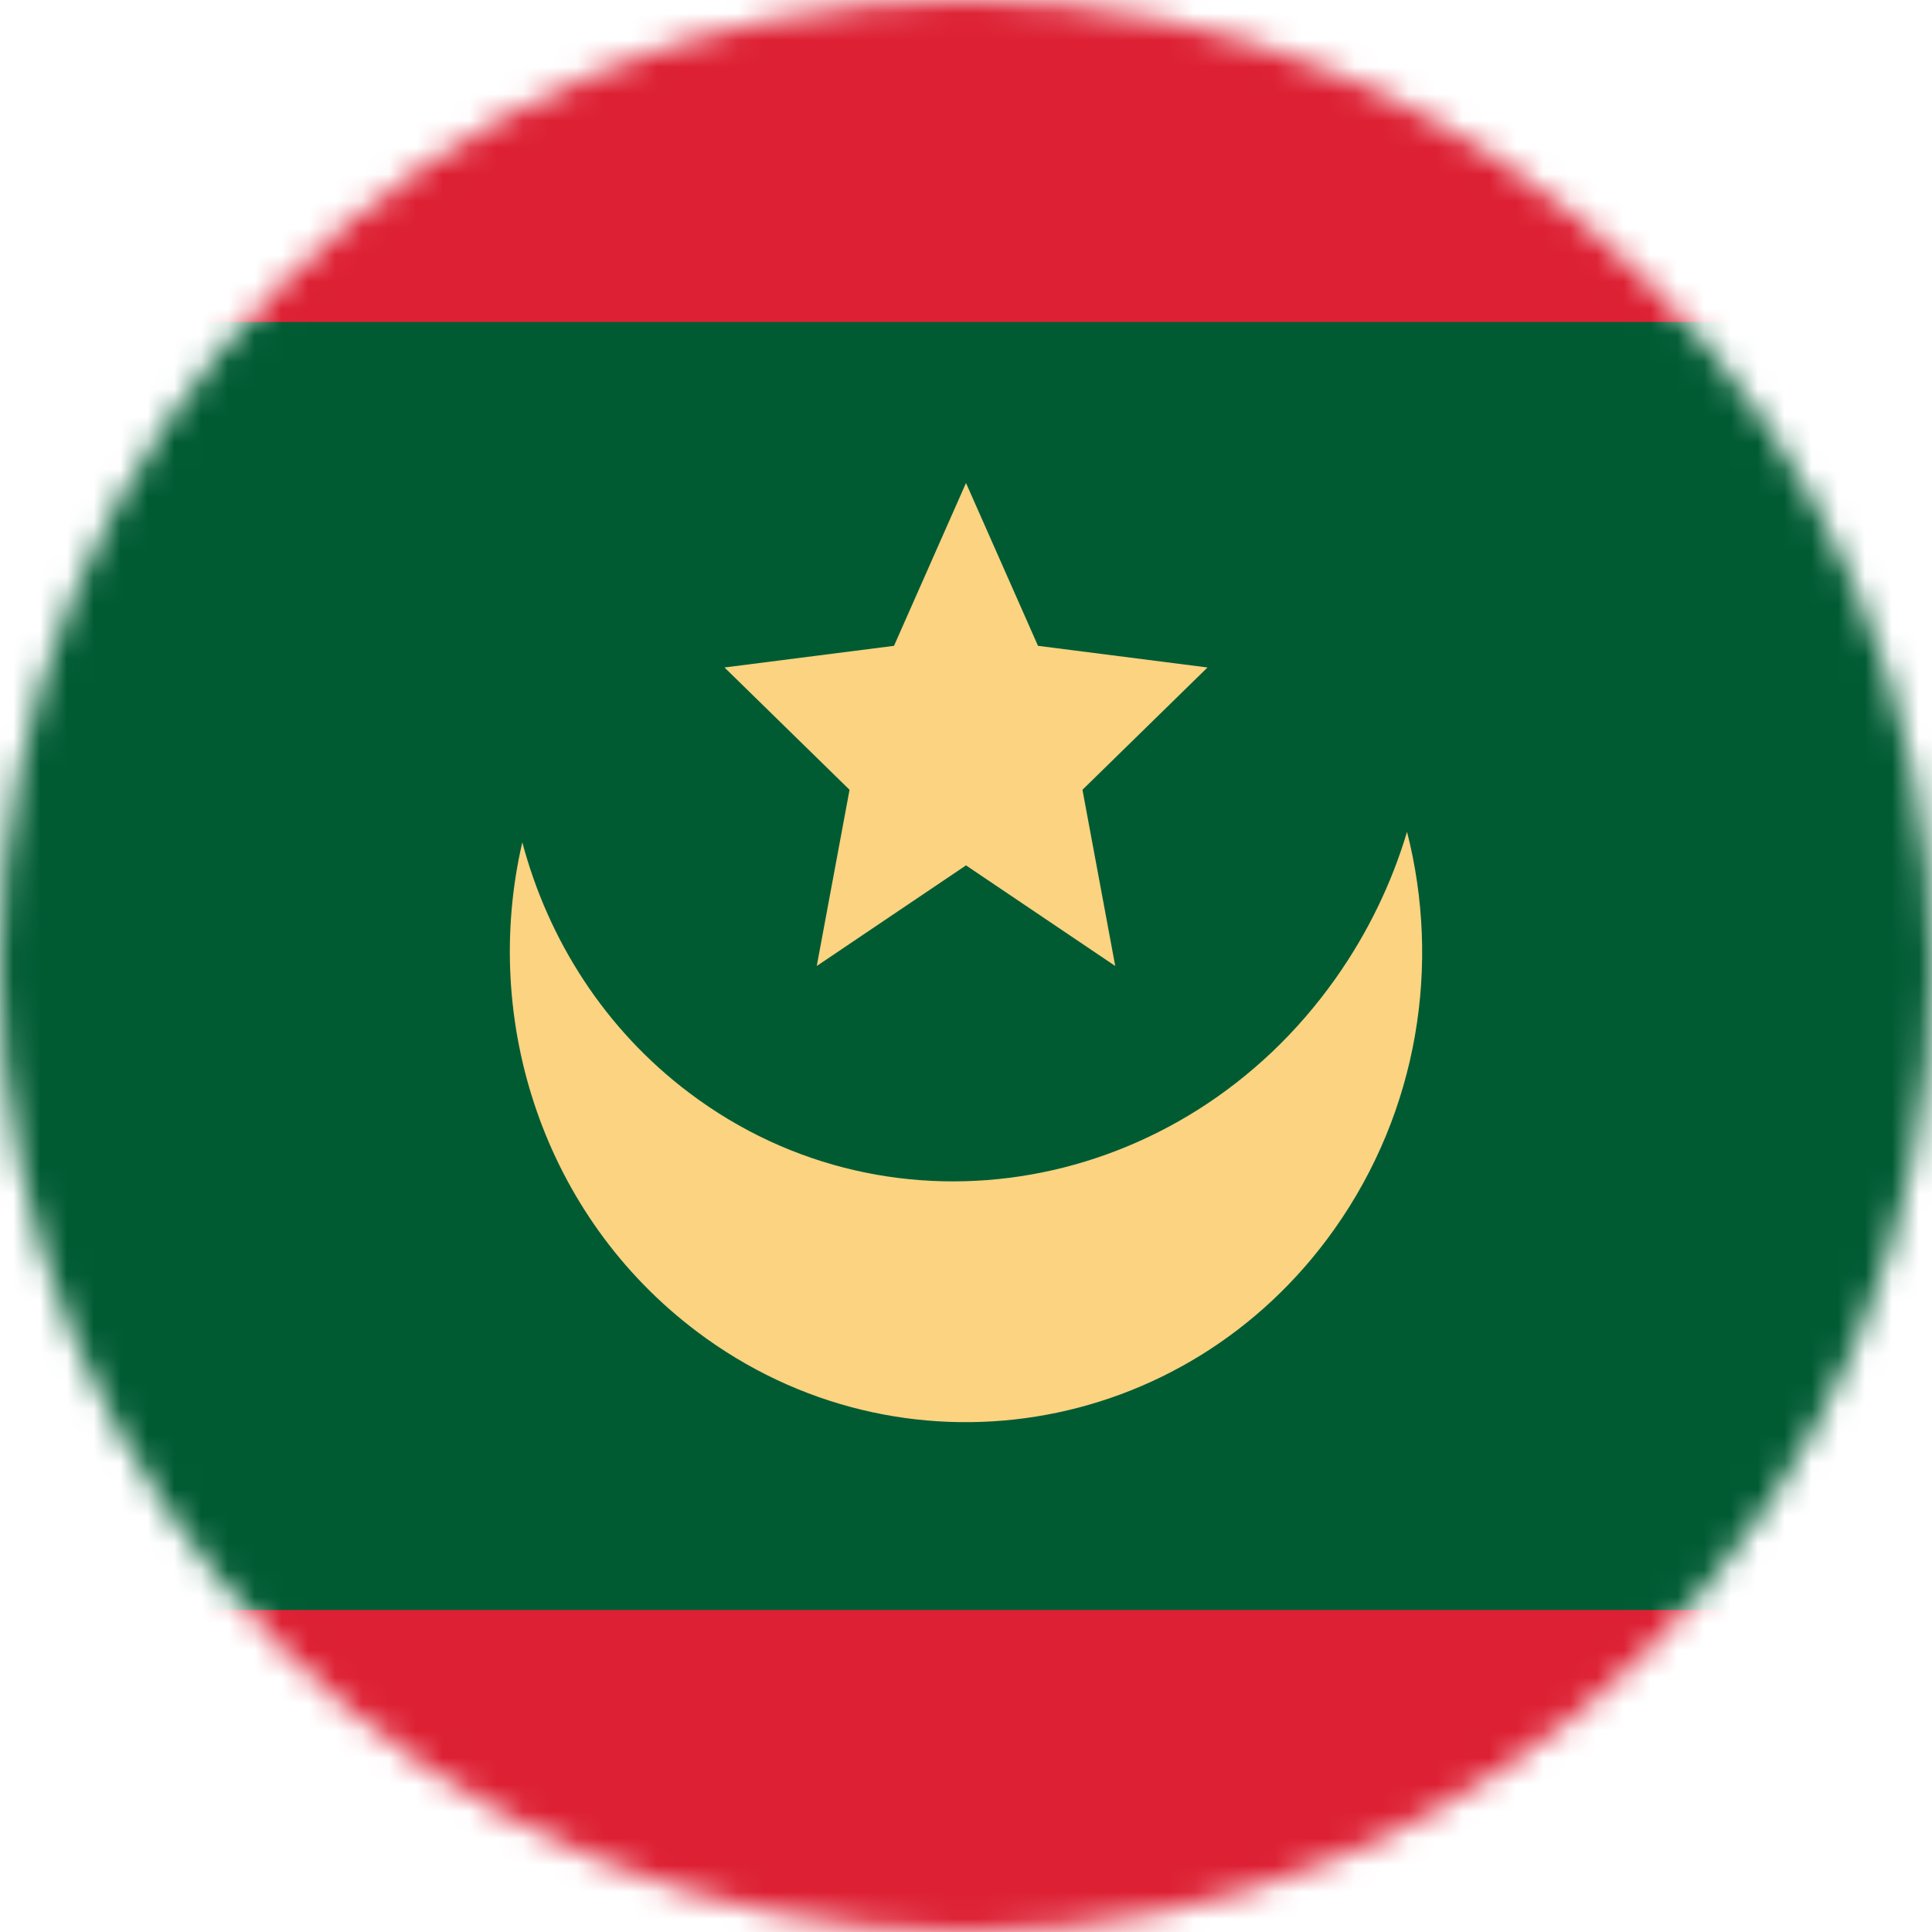 <svg width="72" height="72" viewBox="0 0 72 72" fill="none" xmlns="http://www.w3.org/2000/svg">
<mask id="mask0_45_456" style="mask-type:alpha" maskUnits="userSpaceOnUse" x="0" y="0" width="72" height="72">
<circle cx="36" cy="36" r="36" fill="#D9D9D9"/>
</mask>
<g mask="url(#mask0_45_456)">
<rect x="0" y="0" width="72" height="72" fill="#DD2033"/>
<rect y="60" width="48" height="72" transform="rotate(-90 0 60)" fill="#005B33"/>
<path d="M33.317 24.068L36 18L38.683 24.068L45 24.875L40.34 29.433L41.562 36L36 32.25L30.438 36L31.66 29.433L27 24.875L33.317 24.068Z" fill="#FBD381"/>
<path d="M49.761 36.481C50.976 34.767 51.864 32.912 52.436 31C53.695 35.928 52.869 41.378 49.725 45.813C44.187 53.628 33.552 55.334 25.971 49.624C20.267 45.328 17.918 38.056 19.465 31.39C20.435 35.038 22.539 38.358 25.694 40.734C33.274 46.444 44.049 44.539 49.761 36.481Z" fill="#FBD381"/>
</g>
</svg>
